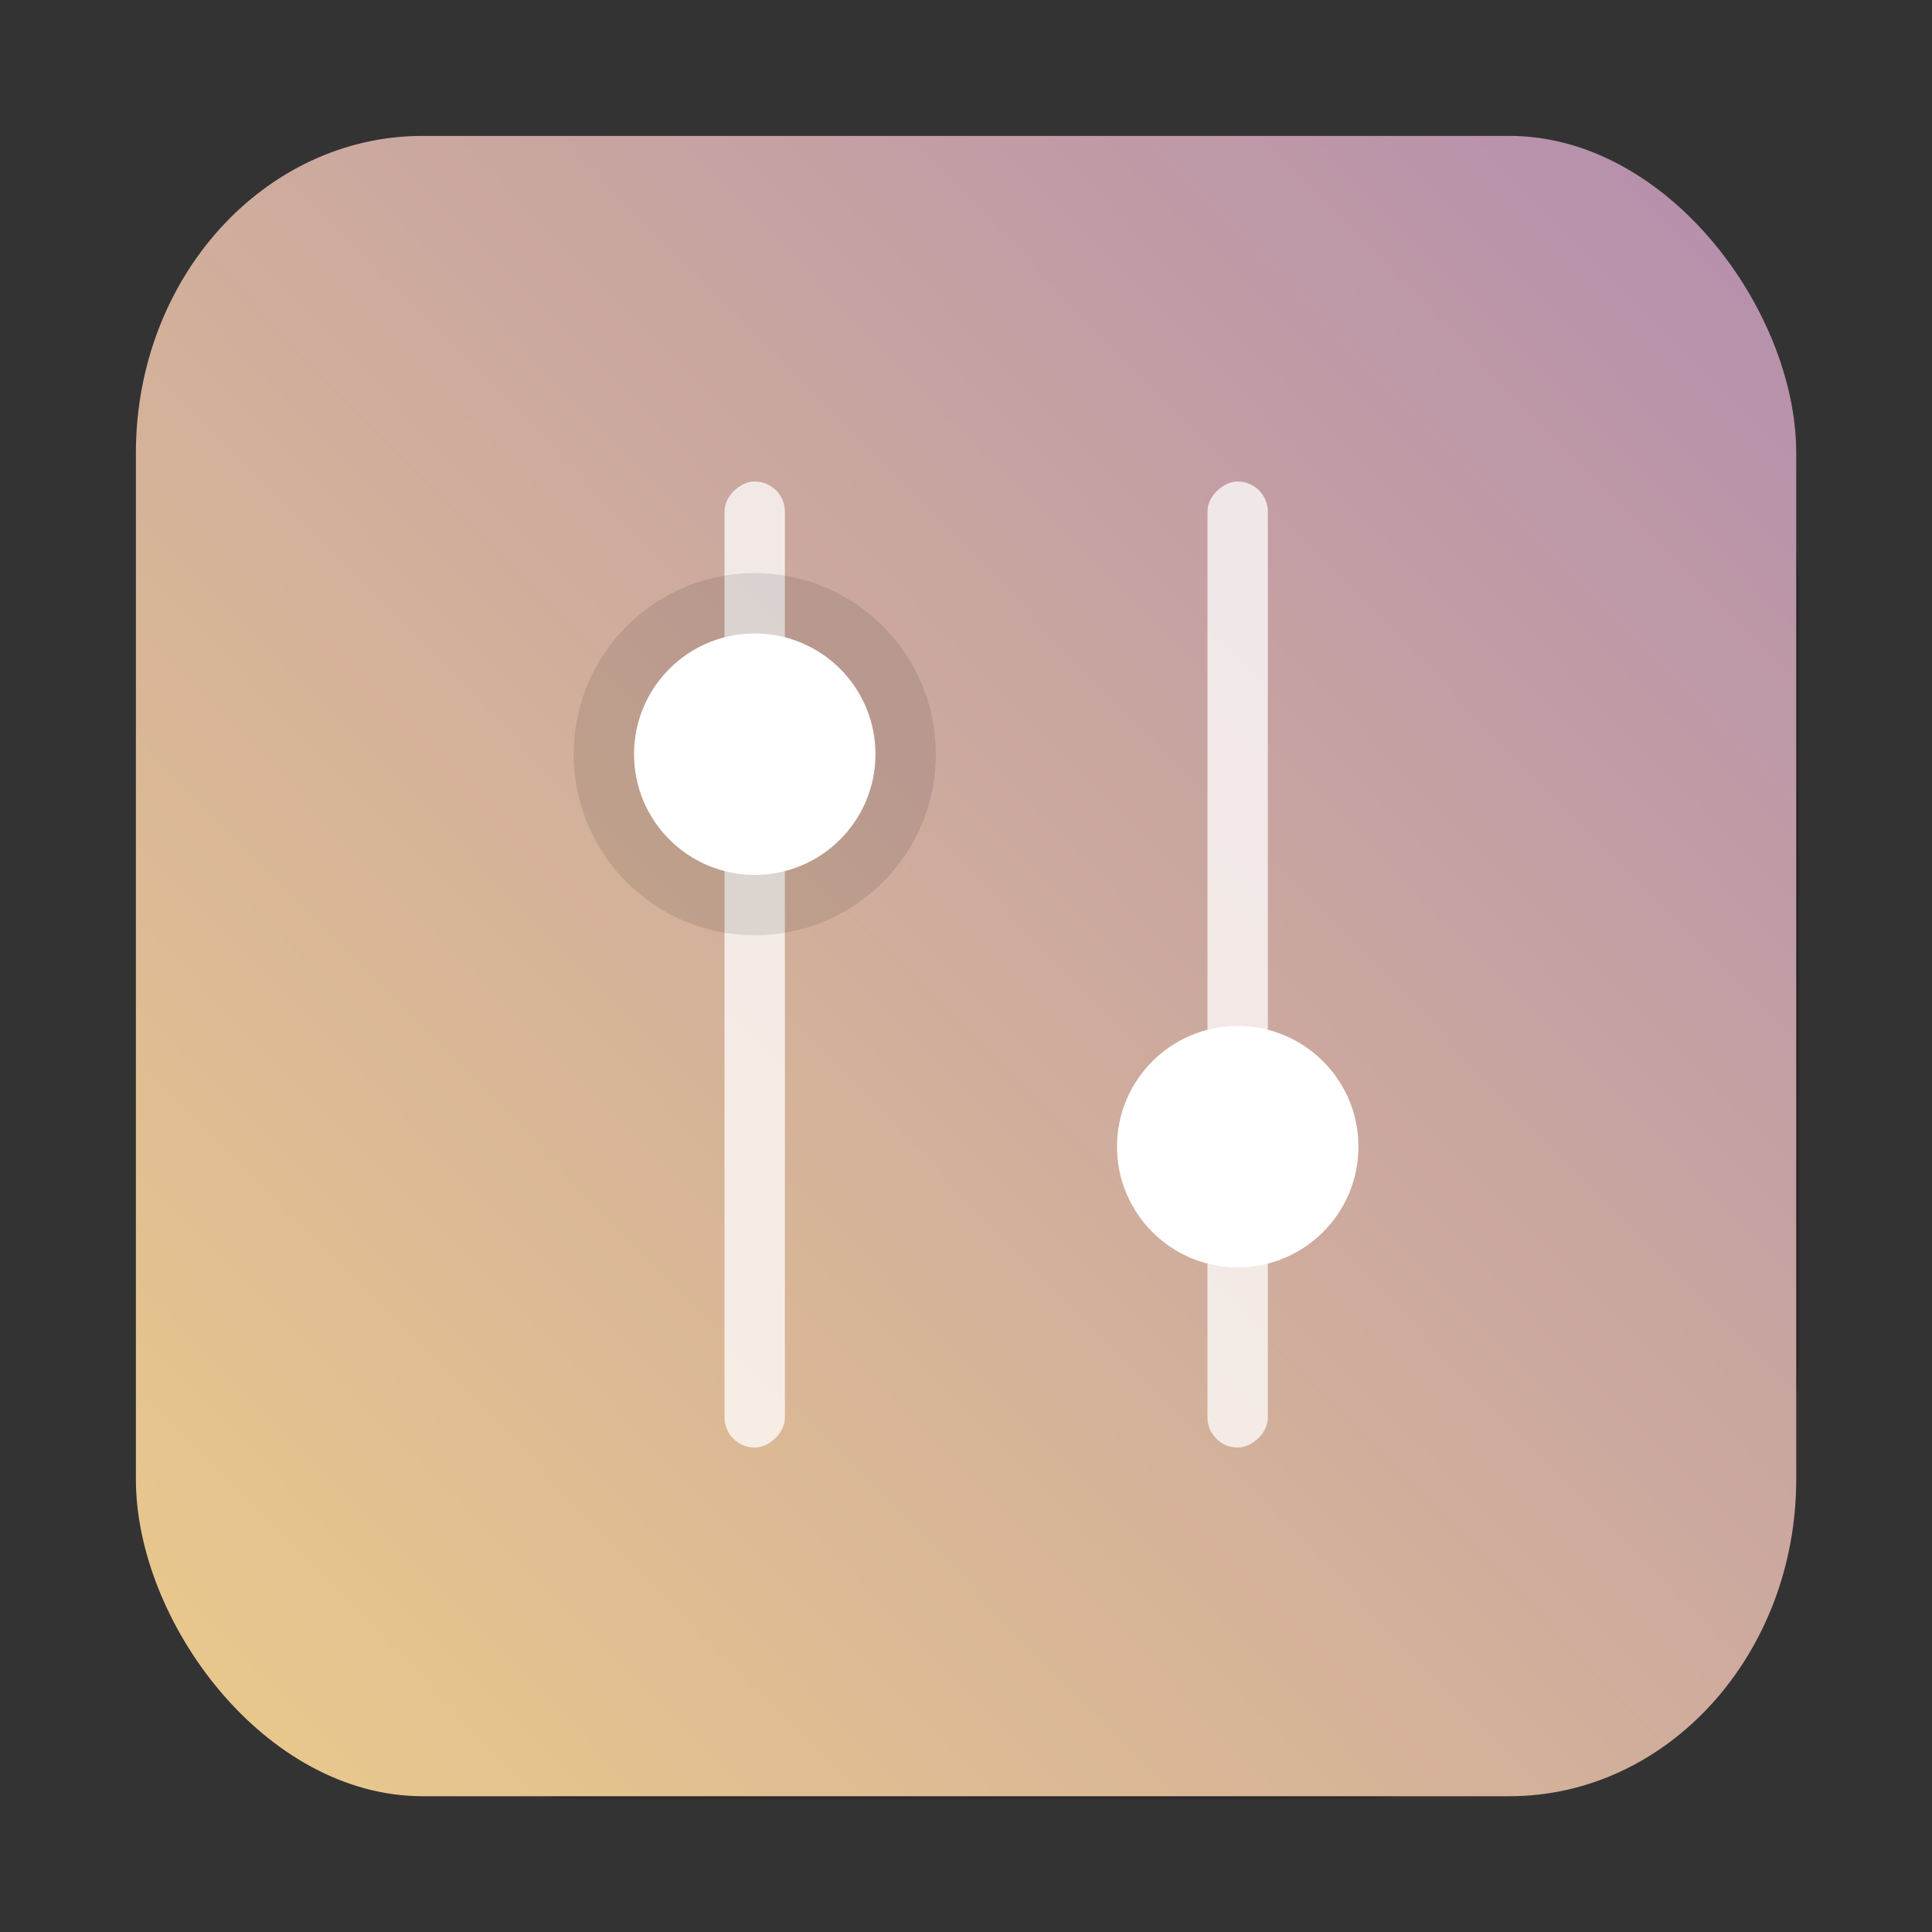 <?xml version="1.0" encoding="UTF-8" standalone="no"?>
<svg
   width="64"
   height="64"
   version="1.1"
   viewBox="0 0 16.933 16.933"
   id="svg86"
   sodipodi:docname="ccsm.svg"
   inkscape:version="1.2.1 (9c6d41e410, 2022-07-14)"
   xmlns:inkscape="http://www.inkscape.org/namespaces/inkscape"
   xmlns:sodipodi="http://sodipodi.sourceforge.net/DTD/sodipodi-0.dtd"
   xmlns:xlink="http://www.w3.org/1999/xlink"
   xmlns="http://www.w3.org/2000/svg"
   xmlns:svg="http://www.w3.org/2000/svg"
   xmlns:rdf="http://www.w3.org/1999/02/22-rdf-syntax-ns#"
   xmlns:cc="http://creativecommons.org/ns#"
   xmlns:dc="http://purl.org/dc/elements/1.1/">
  <rect x="0" y="0" width="16.933" height="16.933" fill="#333333" stroke="none"/>
  <sodipodi:namedview
     id="namedview88"
     pagecolor="#ffffff"
     bordercolor="#666666"
     borderopacity="1.0"
     inkscape:showpageshadow="2"
     inkscape:pageopacity="0.0"
     inkscape:pagecheckerboard="0"
     inkscape:deskcolor="#d1d1d1"
     showgrid="true"
     inkscape:zoom="10.429825"
     inkscape:cx="23.730024"
     inkscape:cy="29.578636"
     inkscape:window-width="1920"
     inkscape:window-height="1002"
     inkscape:window-x="0"
     inkscape:window-y="0"
     inkscape:window-maximized="1"
     inkscape:current-layer="svg86">
    <inkscape:grid
       type="xygrid"
       id="grid388" />
  </sodipodi:namedview>
  <defs
     id="defs34">
    <linearGradient
       inkscape:collect="always"
       id="linearGradient1065">
      <stop
         style="stop-color:#ebcb8b;stop-opacity:1;"
         offset="0"
         id="stop1061" />
      <stop
         style="stop-color:#b48ead;stop-opacity:1;"
         offset="1"
         id="stop1063" />
    </linearGradient>
    <style
       type="text/css"
       id="style4" />
    <style
       type="text/css"
       id="style6" />
    <style
       type="text/css"
       id="style8" />
    <style
       type="text/css"
       id="style10" />
    <filter
       id="filter1057"
       x="-0.027"
       y="-0.027"
       width="1.054"
       height="1.054"
       color-interpolation-filters="sRGB">
      <feGaussianBlur
         stdDeviation="0.619"
         id="feGaussianBlur12" />
    </filter>
    <linearGradient
       id="linearGradient1053"
       x1="-127"
       x2="-79.499"
       y1="60"
       y2="5.51"
       gradientTransform="matrix(.265 0 0 .265 34.792 -.135)"
       gradientUnits="userSpaceOnUse">
      <stop
         stop-color="#32d7ff"
         offset="0"
         id="stop15" />
      <stop
         stop-color="#329bff"
         offset="1"
         id="stop17" />
    </linearGradient>
    <style
       type="text/css"
       id="style20" />
    <style
       type="text/css"
       id="style22" />
    <style
       type="text/css"
       id="style24" />
    <style
       type="text/css"
       id="style26" />
    <style
       type="text/css"
       id="style28" />
    <style
       type="text/css"
       id="style30" />
    <style
       type="text/css"
       id="style32" />
    <linearGradient
       inkscape:collect="always"
       xlink:href="#linearGradient1065"
       id="linearGradient1067"
       x1="1.058"
       y1="15.61"
       x2="15.61"
       y2="1.323"
       gradientUnits="userSpaceOnUse" />
  </defs>
  <rect
     transform="scale(.265)"
     x="4.5"
     y="4.5"
     width="55"
     height="55"
     ry="15"
     fill="#141414"
     opacity=".3"
     stroke-linecap="round"
     stroke-width="2.744"
     id="rect36" />
  <rect
     x="1.191"
     y="1.191"
     width="14.552"
     height="14.552"
     ry="2.778"
     stroke-linecap="round"
     stroke-width="0.726"
     id="rect38"
     style="fill:url(#linearGradient1067);fill-opacity:1"
     rx="2.514" />
  <g
     transform="matrix(.265 0 0 .265 4.6458e-6 3.3441e-6)"
     fill="#5e4aa6"
     id="g46">
    <circle
       cx="-1401.7"
       cy="-1262.9"
       r="0"
       id="circle40" />
    <circle
       cx="-302.14"
       cy="2.599"
       r="0"
       fill-rule="evenodd"
       id="circle42" />
    <circle
       cx="-1124.8"
       cy="-1279.3"
       r="0"
       id="circle44" />
  </g>
  <g
     transform="translate(32.763 -10.103)"
     fill="#5e4aa6"
     stroke-width=".265"
     id="g56">
    <circle
       cx="-299.02"
       cy="-338.77"
       r="0"
       id="circle48" />
    <circle
       cx="-8.106"
       cy="-3.949"
       r="0"
       fill-rule="evenodd"
       id="circle50" />
    <circle
       cx="-278.25"
       cy="-357.69"
       r="0"
       id="circle52" />
    <circle
       cx="12.663"
       cy="-22.859"
       r="0"
       fill-rule="evenodd"
       id="circle54" />
  </g>
  <g
     transform="rotate(90 140.17 -140.17)"
     id="g70">
    <g
       fill="#fff"
       id="g64">
      <rect
         x="284.56"
         y="-11.112"
         width="8.467"
         height=".529"
         ry=".265"
         opacity=".75"
         paint-order="stroke markers fill"
         id="rect58" />
      <circle
         cx="290.39"
         cy="-10.848"
         r="1.058"
         paint-order="stroke markers fill"
         id="circle60" />
      <rect
         x="284.56"
         y="-6.879"
         width="8.467"
         height=".529"
         ry=".265"
         opacity=".75"
         paint-order="stroke markers fill"
         id="rect62" />
    </g>
    <circle
       cx="286.95"
       cy="-6.615"
       r="1.587"
       opacity=".1"
       paint-order="markers stroke fill"
       id="circle66" />
    <circle
       cx="286.95"
       cy="-6.615"
       r="1.058"
       fill="#fff"
       paint-order="markers stroke fill"
       id="circle68" />
  </g>
  <g
     fill="#5e4aa6"
     id="g84">
    <circle
       cx="-319.02"
       cy="-349.34"
       r="0"
       stroke-width=".265"
       id="circle72" />
    <g
       stroke-width=".265"
       id="g82">
      <circle
         cx="-287.68"
         cy="-359.74"
         r="0"
         id="circle74" />
      <circle
         cx="3.229"
         cy="-24.915"
         r="0"
         fill-rule="evenodd"
         id="circle76" />
      <circle
         cx="-266.91"
         cy="-378.66"
         r="0"
         id="circle78" />
      <circle
         cx="23.999"
         cy="-43.825"
         r="0"
         fill-rule="evenodd"
         id="circle80" />
    </g>
  </g>
</svg>
